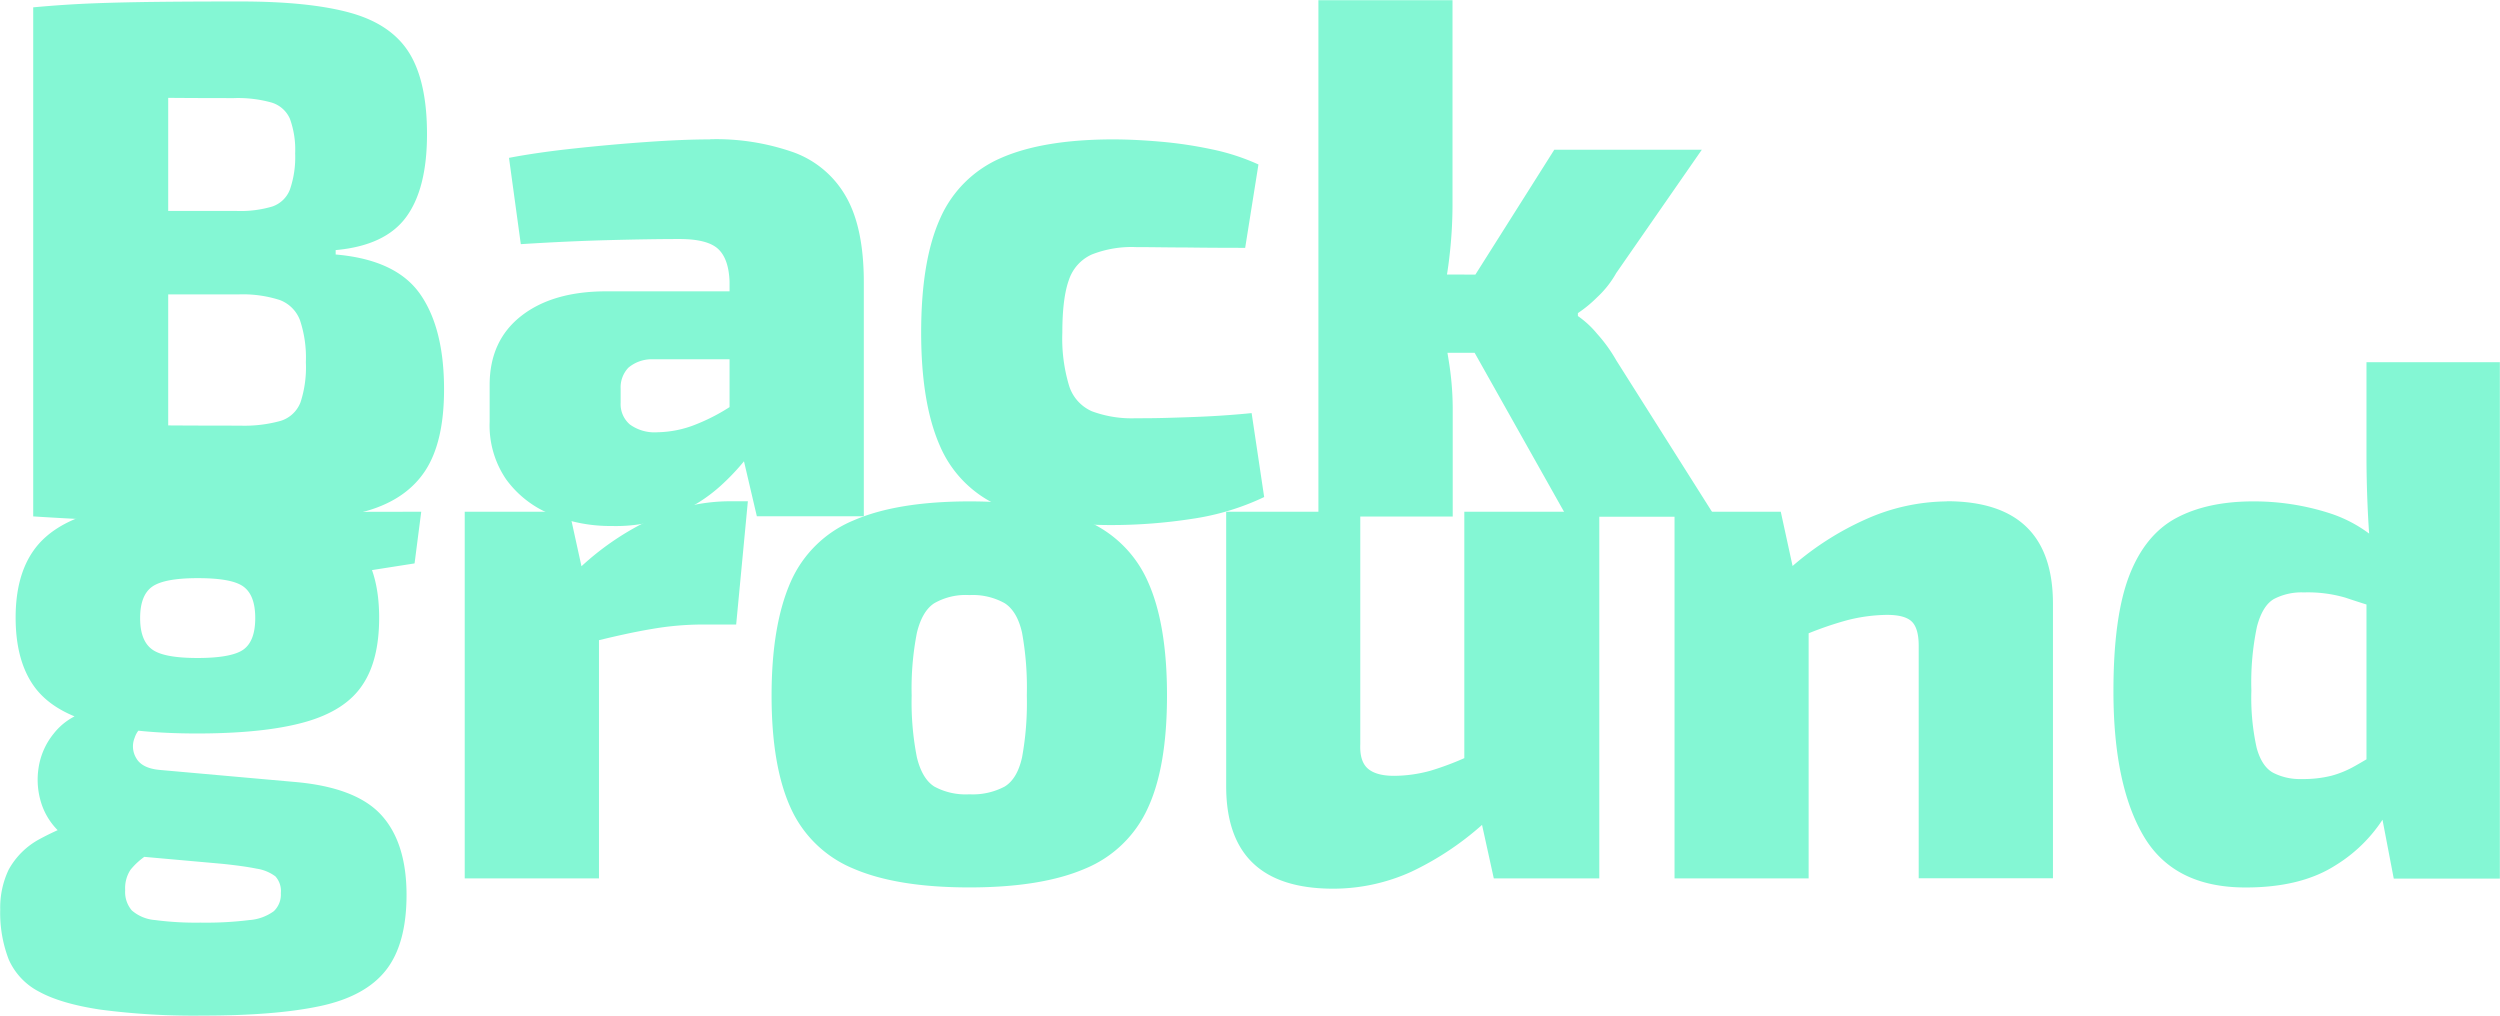 <svg id="Capa_1" data-name="Capa 1" xmlns="http://www.w3.org/2000/svg" viewBox="0 0 476.52 193.58"><defs><style>.cls-1{fill:#84f7d4;}</style></defs><path class="cls-1" d="M54.35,4.24q13.21,0,21,2.18t11.18,7.66q3.38,5.49,3.37,15.47,0,10.41-4,15.82T72.49,51.63v.84Q84,53.46,88.58,60T93.15,78.2q0,10-3.58,15.47t-11.11,7.66q-7.51,2.17-19.47,2.18-10,0-17.51-.07t-13.78-.35q-6.25-.28-12.86-.7l2.1-17.72q3.66.14,13.71.28t23.56.14a25.85,25.85,0,0,0,7.8-.91,5.93,5.93,0,0,0,3.8-3.59,21.54,21.54,0,0,0,1-7.59,22.47,22.47,0,0,0-1.12-8,6.58,6.58,0,0,0-3.87-3.86,23,23,0,0,0-7.95-1.06H16.8V44.17H53.64a21.2,21.2,0,0,0,6.75-.84,5.48,5.48,0,0,0,3.38-3.24,18.9,18.9,0,0,0,1-6.88,17.31,17.31,0,0,0-1-6.61,5.57,5.57,0,0,0-3.52-3.1,23.84,23.84,0,0,0-7.17-.84q-8.43,0-14.76-.07t-11.46,0c-3.43.05-6.73.21-9.92.49L14.84,5.36c4-.37,7.92-.63,11.67-.77s7.87-.23,12.37-.28S48.53,4.24,54.35,4.24ZM40.57,5.36v97H14.84v-97Z" transform="translate(-8.51 -3.96)"/><path class="cls-1" d="M163,59.5l-.14,12.94H133a6.93,6.93,0,0,0-4.72,1.61,5.44,5.44,0,0,0-1.47,4v2.67a5.11,5.11,0,0,0,1.76,4.15,8,8,0,0,0,5.27,1.48,20.42,20.42,0,0,0,7.45-1.55A37,37,0,0,0,149,80.59a39.44,39.44,0,0,0,6.61-5.76v9a49.1,49.1,0,0,1-3.44,5.63,43.11,43.11,0,0,1-6,6.82,29.69,29.69,0,0,1-21,7.94A29.75,29.75,0,0,1,113.54,102,19.69,19.69,0,0,1,105,95.35a18.22,18.22,0,0,1-3.16-11v-7q0-8.44,6-13.15t16.24-4.71Zm-19.13-29a44.53,44.53,0,0,1,16,2.53,18.87,18.87,0,0,1,9.91,8.44q3.38,5.91,3.38,16.31v44.58H152.77l-3.51-15-1.69-2.53V57.67c-.1-2.9-.82-5-2.18-6.26s-3.82-1.89-7.38-1.89-8.16.07-13.5.21-10.92.4-16.73.77l-2.25-16.45q5.19-1,12.16-1.76t14-1.26Q138.72,30.53,143.91,30.53Z" transform="translate(-8.51 -3.96)"/><path class="cls-1" d="M220.68,30.53q4.08,0,9,.43a80,80,0,0,1,9.85,1.47,42,42,0,0,1,8.85,2.88L245.85,51.2q-6.32,0-11.39-.07c-3.37,0-6.51-.07-9.42-.07a20.68,20.68,0,0,0-8.43,1.41,8.11,8.11,0,0,0-4.36,4.85Q211,60.77,211,67.37a31.23,31.23,0,0,0,1.27,10.06,7.87,7.87,0,0,0,4.36,4.92A21.73,21.73,0,0,0,225,83.68c1.6,0,3.56,0,5.91-.07s4.92-.14,7.73-.28,5.63-.35,8.44-.63l2.39,16a47.94,47.94,0,0,1-13.71,4.15,100.62,100.62,0,0,1-15.4,1.19q-13.22,0-21.23-3.58a21.94,21.94,0,0,1-11.53-11.67q-3.51-8.08-3.51-21.45,0-13.64,3.58-21.65a22.28,22.28,0,0,1,11.6-11.6Q207.32,30.54,220.68,30.53Z" transform="translate(-8.51 -3.96)"/><path class="cls-1" d="M285.37,4V43.05a85.24,85.24,0,0,1-.64,10.26,61.38,61.38,0,0,1-2,10c.75,2.9,1.39,6,1.9,9.28a57.84,57.84,0,0,1,.78,9v20.82h-25.6V4Zm8.57,52.31v14.9H277.63V56.27ZM332.89,32.5,316.58,56a18.91,18.91,0,0,1-3.66,4.64,24,24,0,0,1-3.65,3v.56a18.08,18.08,0,0,1,3.65,3.37,28.75,28.75,0,0,1,3.66,5.07l18.84,29.81H307.16L285.22,63.44,304.77,32.5Z" transform="translate(-8.51 -3.96)"/><path class="cls-1" d="M24.54,139.75l12.09,2.11a4.47,4.47,0,0,0-2.46,2.74,4.34,4.34,0,0,0,.35,3.94q1.13,1.89,4.5,2.18L64.61,153q11.67,1,16.52,6.25T86,174.48q0,9.42-3.93,14.41T69.6,195.71q-8.5,1.83-22.42,1.83a136.38,136.38,0,0,1-19.48-1.13Q20.19,195.29,16,193a12.64,12.64,0,0,1-5.84-6.19,24.79,24.79,0,0,1-1.61-9.49,16.85,16.85,0,0,1,1.61-7.59A14.59,14.59,0,0,1,16,163.93a51.07,51.07,0,0,1,11.88-4.64l11.25-3.09,8.72,3.23-5.06,3.1c-2.63,1.87-4.69,3.33-6.19,4.36a13.41,13.41,0,0,0-3.23,2.88,6.43,6.43,0,0,0-1,3.87,5.38,5.38,0,0,0,1.27,3.86,7.66,7.66,0,0,0,4.43,1.83,59,59,0,0,0,8.64.49,67.34,67.34,0,0,0,9.35-.49,9,9,0,0,0,4.64-1.69,4.37,4.37,0,0,0,1.34-3.44A4.15,4.15,0,0,0,61,171a8,8,0,0,0-3.59-1.47q-2.46-.5-6.54-.92l-20.39-1.82a18.38,18.38,0,0,1-9.21-3.1,12.94,12.94,0,0,1-4.71-6.11,14.73,14.73,0,0,1-.7-7.25,13.54,13.54,0,0,1,2.88-6.53A12.07,12.07,0,0,1,24.54,139.75ZM46.33,99.53q12.8,0,20.32,2.25t10.83,7q3.3,4.78,3.3,12.94t-3.23,12.87q-3.24,4.84-10.9,7t-20.46,2.18q-12.66,0-20.32-2.18t-11-7q-3.37-4.86-3.38-12.87t3.45-12.87q3.43-4.84,11.1-7.1T46.33,99.53Zm-.14,14.63q-6.33,0-8.65,1.61c-1.54,1.08-2.32,3.08-2.32,6s.78,4.9,2.32,6,4.43,1.61,8.65,1.61,7.22-.53,8.72-1.61,2.25-3.07,2.25-6-.75-4.9-2.25-6S50.5,114.16,46.19,114.16ZM88.8,101.5l-1.27,9.85-19.12,3-5.2-12.8Z" transform="translate(-8.51 -3.96)"/><path class="cls-1" d="M117.06,101.5l3.09,14.06,2.53,1.83v54H97.09V101.5Zm34-2L148.83,123h-6.74a56.92,56.92,0,0,0-9.28.84q-5.07.84-12.8,2.81l-1.55-13.92a52.62,52.62,0,0,1,14.42-9.91,34.87,34.87,0,0,1,14.27-3.31Z" transform="translate(-8.51 -3.96)"/><path class="cls-1" d="M193.27,99.53q13.77,0,22.07,3.59a22.41,22.41,0,0,1,11.95,11.67q3.66,8.08,3.66,21.72T227.29,158a22.51,22.51,0,0,1-11.95,11.53q-8.29,3.58-22.07,3.58t-22.08-3.58A22.51,22.51,0,0,1,159.24,158q-3.66-8-3.66-21.45t3.66-21.72a22.41,22.41,0,0,1,11.95-11.67Q179.49,99.54,193.27,99.53Zm0,17.86a12,12,0,0,0-6.68,1.55c-1.55,1-2.65,2.91-3.31,5.62a55,55,0,0,0-1,11.95,54.12,54.12,0,0,0,1,11.82q1,4.08,3.31,5.55a12.5,12.5,0,0,0,6.68,1.48,13,13,0,0,0,6.75-1.48q2.39-1.47,3.3-5.55a57.7,57.7,0,0,0,.91-11.82,58.61,58.61,0,0,0-.91-11.95c-.61-2.71-1.71-4.59-3.3-5.62A12.44,12.44,0,0,0,193.27,117.39Z" transform="translate(-8.51 -3.96)"/><path class="cls-1" d="M267.79,101.5v44.29c-.09,2.16.37,3.71,1.41,4.64s2.71,1.41,5.06,1.41a26.49,26.49,0,0,0,7-1,55.86,55.86,0,0,0,9.07-3.66L292,160.28a56.85,56.85,0,0,1-14.48,9.84,36,36,0,0,1-14.9,3.23q-20.4,0-20.39-19.54V101.5Zm45.56,0v69.89H293.24l-3.09-14.07-2.53-1.68V101.5Z" transform="translate(-8.51 -3.96)"/><path class="cls-1" d="M347.94,101.5,351,115.56l2.25,1.83v54H327.69V101.5Zm31.63-2q20.25,0,20.25,19.55v52.31H374.23v-44.3c0-2.25-.45-3.79-1.34-4.64s-2.46-1.26-4.71-1.26a31.91,31.91,0,0,0-7.52,1,64.19,64.19,0,0,0-10.05,3.66l-1.27-13.22a56.11,56.11,0,0,1,15.05-9.77A38.47,38.47,0,0,1,379.57,99.53Z" transform="translate(-8.51 -3.96)"/><path class="cls-1" d="M437.93,99.53a47.1,47.1,0,0,1,14.62,2.25,25.88,25.88,0,0,1,11.67,7.74l-1.83,10.54c-2.44-.75-4.71-1.47-6.82-2.18a25.58,25.58,0,0,0-7.94-1,11.33,11.33,0,0,0-5.7,1.26q-2.18,1.27-3.23,5.28a51.68,51.68,0,0,0-1.06,12.16,44.23,44.23,0,0,0,1,10.9c.65,2.39,1.71,4,3.16,4.78a11.14,11.14,0,0,0,5.42,1.19,22,22,0,0,0,5.69-.63,19,19,0,0,0,4.43-1.83c1.41-.79,2.95-1.71,4.64-2.74l1.69,11.25a28.48,28.48,0,0,1-10,10.4q-6.6,4.23-17.15,4.22-13.63,0-19.4-9.77t-5.77-27.63q0-14.2,3-22t8.93-11Q429.21,99.54,437.93,99.53ZM485,73v98.43H464.78l-2.53-13.22-2.67-1.83V111.49l.84-1.83q-.42-4.36-.63-9.28c-.14-3.28-.21-6.52-.21-9.7V73Z" transform="translate(-8.51 -3.96)"/></svg>